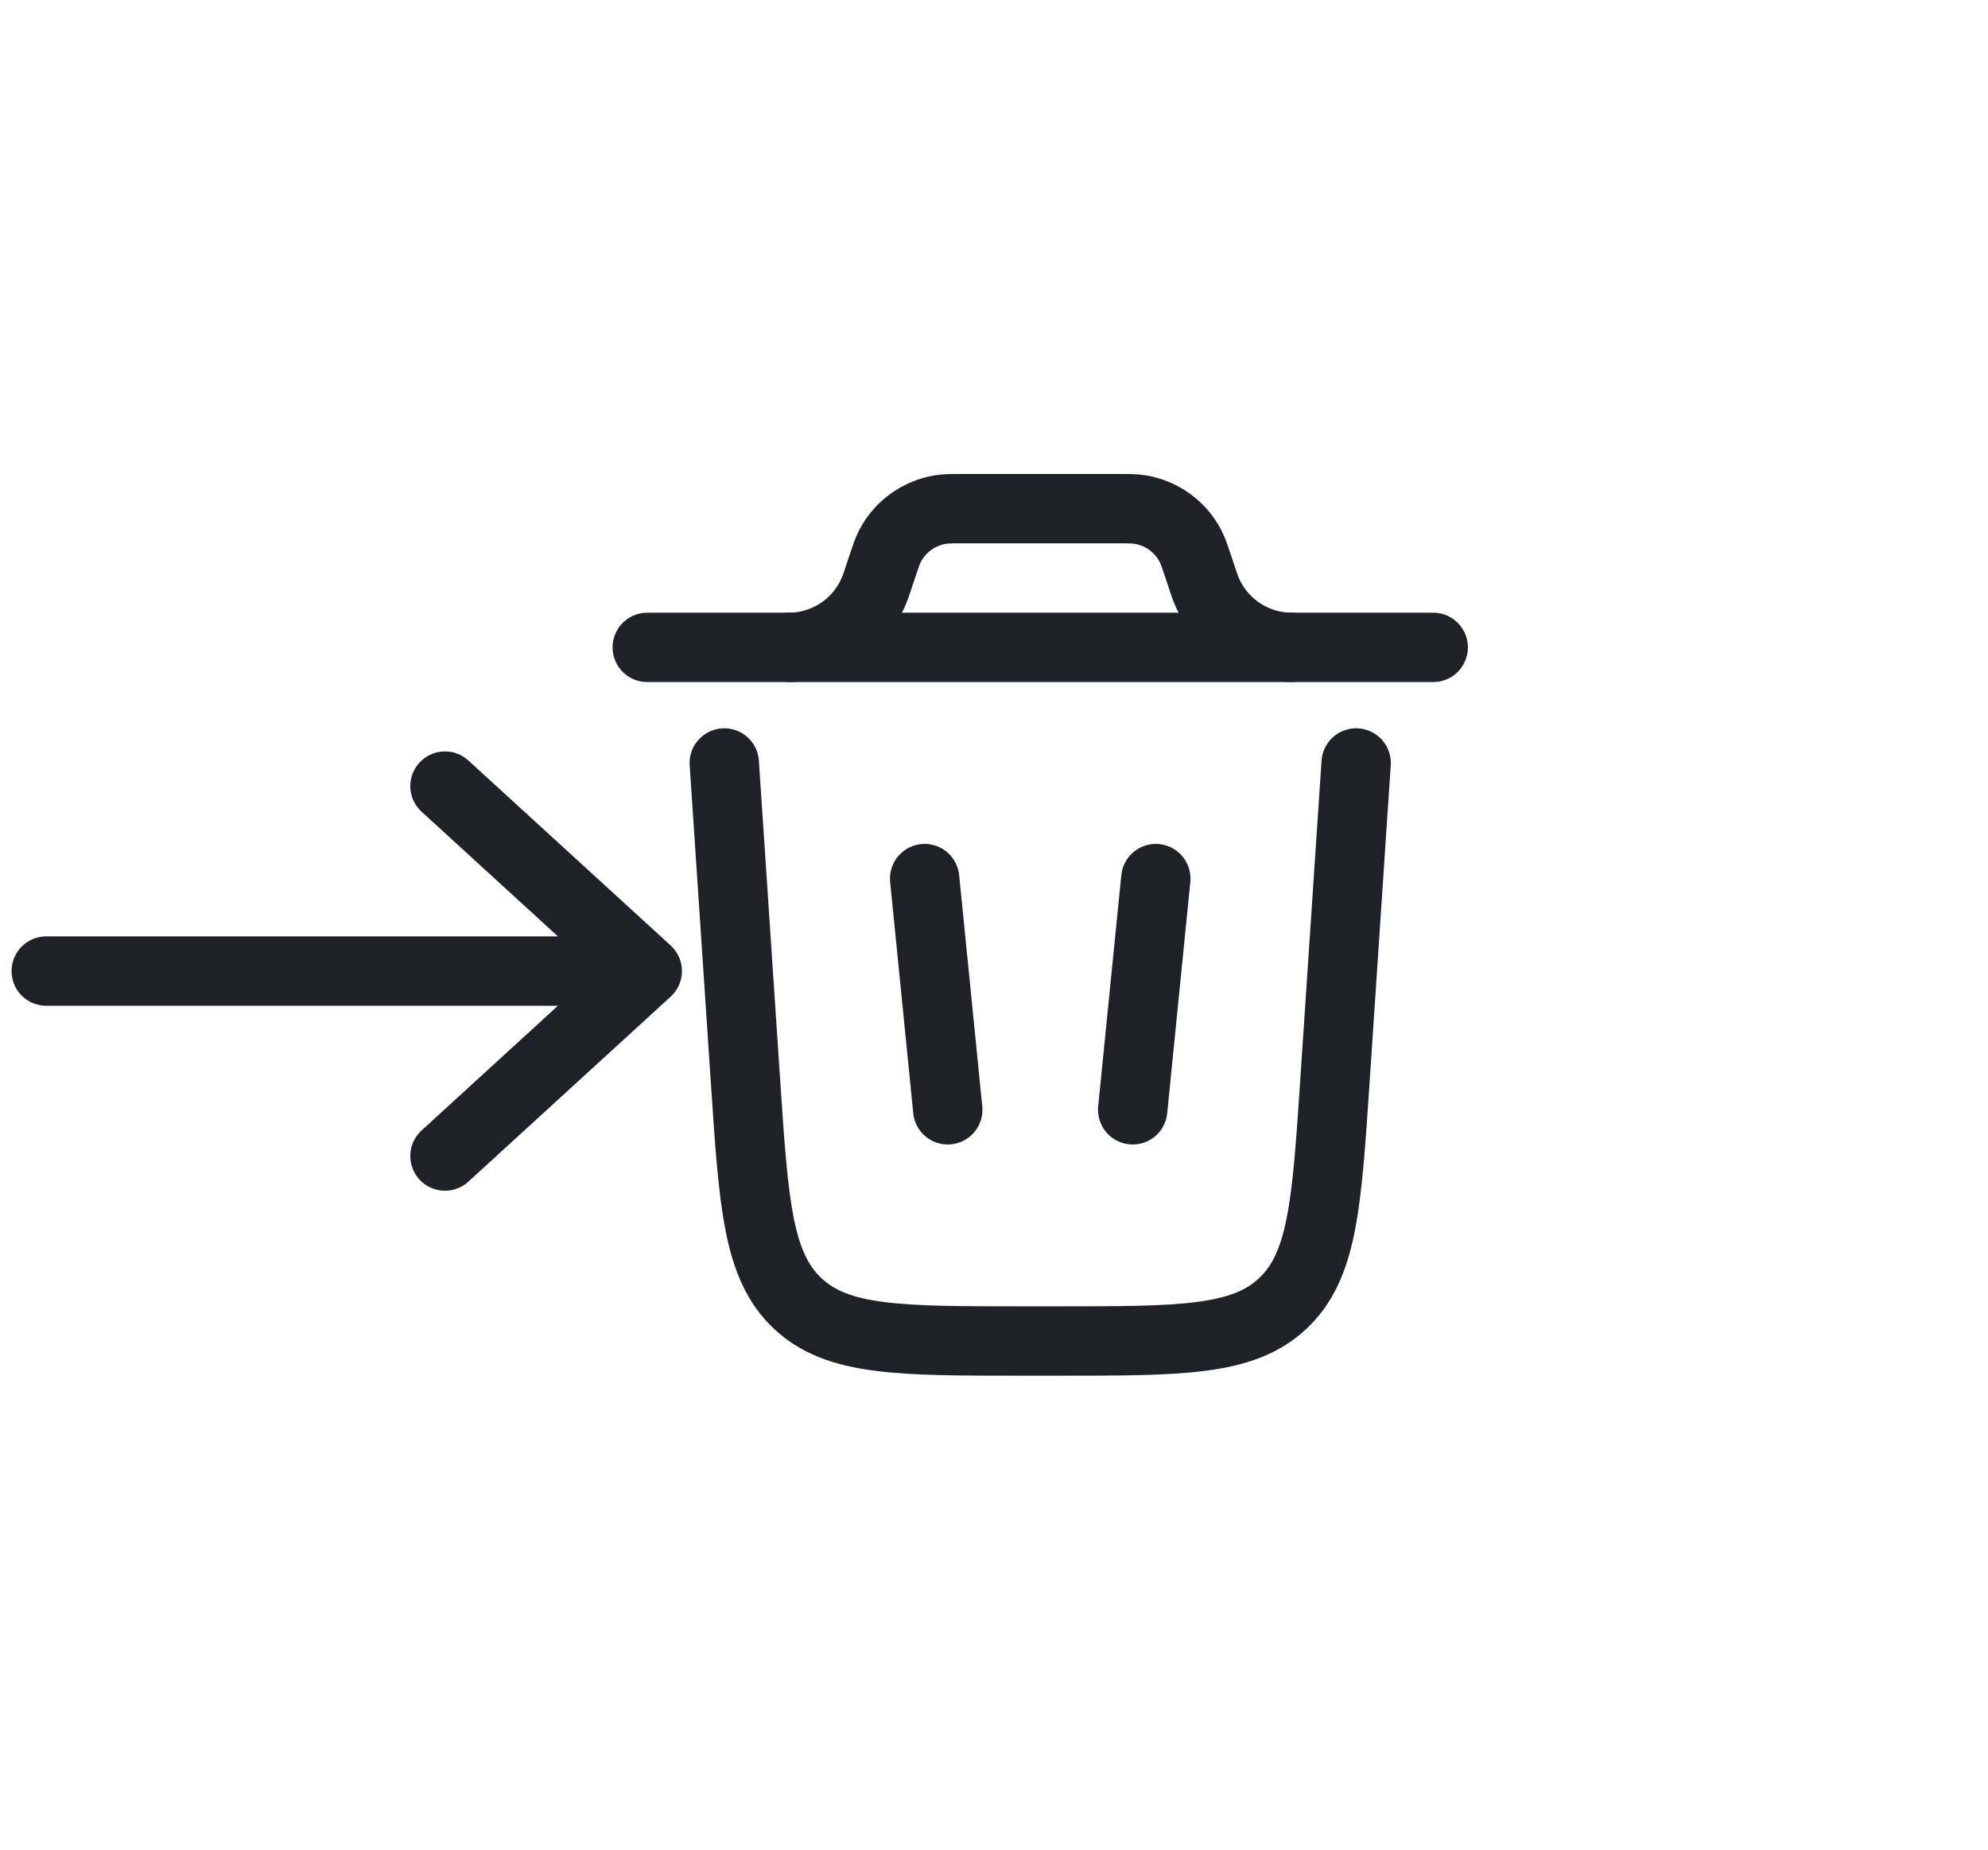 <svg width="43" height="40" viewBox="0 0 43 40" fill="none" xmlns="http://www.w3.org/2000/svg">
    <path d="M31 14H14" stroke="#1E2228" stroke-width="1.5" stroke-linecap="round"/>
    <path d="M29.333 16.5L28.873 23.399C28.696 26.054 28.608 27.382 27.743 28.191C26.878 29 25.547 29 22.887 29H22.113C19.452 29 18.122 29 17.257 28.191C16.392 27.382 16.303 26.054 16.126 23.399L15.666 16.5" stroke="#1E2228" stroke-width="1.5" stroke-linecap="round"/>
    <path d="M20 19L20.5 24" stroke="#1E2228" stroke-width="1.5" stroke-linecap="round"/>
    <path d="M25 19L24.5 24" stroke="#1E2228" stroke-width="1.5" stroke-linecap="round"/>
    <path d="M17 14C17.056 14 17.084 14 17.11 13.999C17.933 13.979 18.66 13.455 18.94 12.68C18.948 12.656 18.957 12.63 18.975 12.577L19.072 12.286C19.155 12.037 19.196 11.913 19.251 11.807C19.471 11.386 19.876 11.094 20.345 11.019C20.463 11 20.594 11 20.856 11H24.145C24.407 11 24.538 11 24.656 11.019C25.125 11.094 25.53 11.386 25.75 11.807C25.805 11.913 25.846 12.037 25.929 12.286L26.026 12.577C26.044 12.63 26.053 12.656 26.061 12.68C26.341 13.455 27.068 13.979 27.891 13.999C27.917 14 27.945 14 28 14" stroke="#1E2228" stroke-width="1.5"/>
    <path d="M1 21H14M14 21L9.625 17M14 21L9.625 25" stroke="#1E2228" stroke-width="1.5" stroke-linecap="round" stroke-linejoin="round"/>
</svg>
